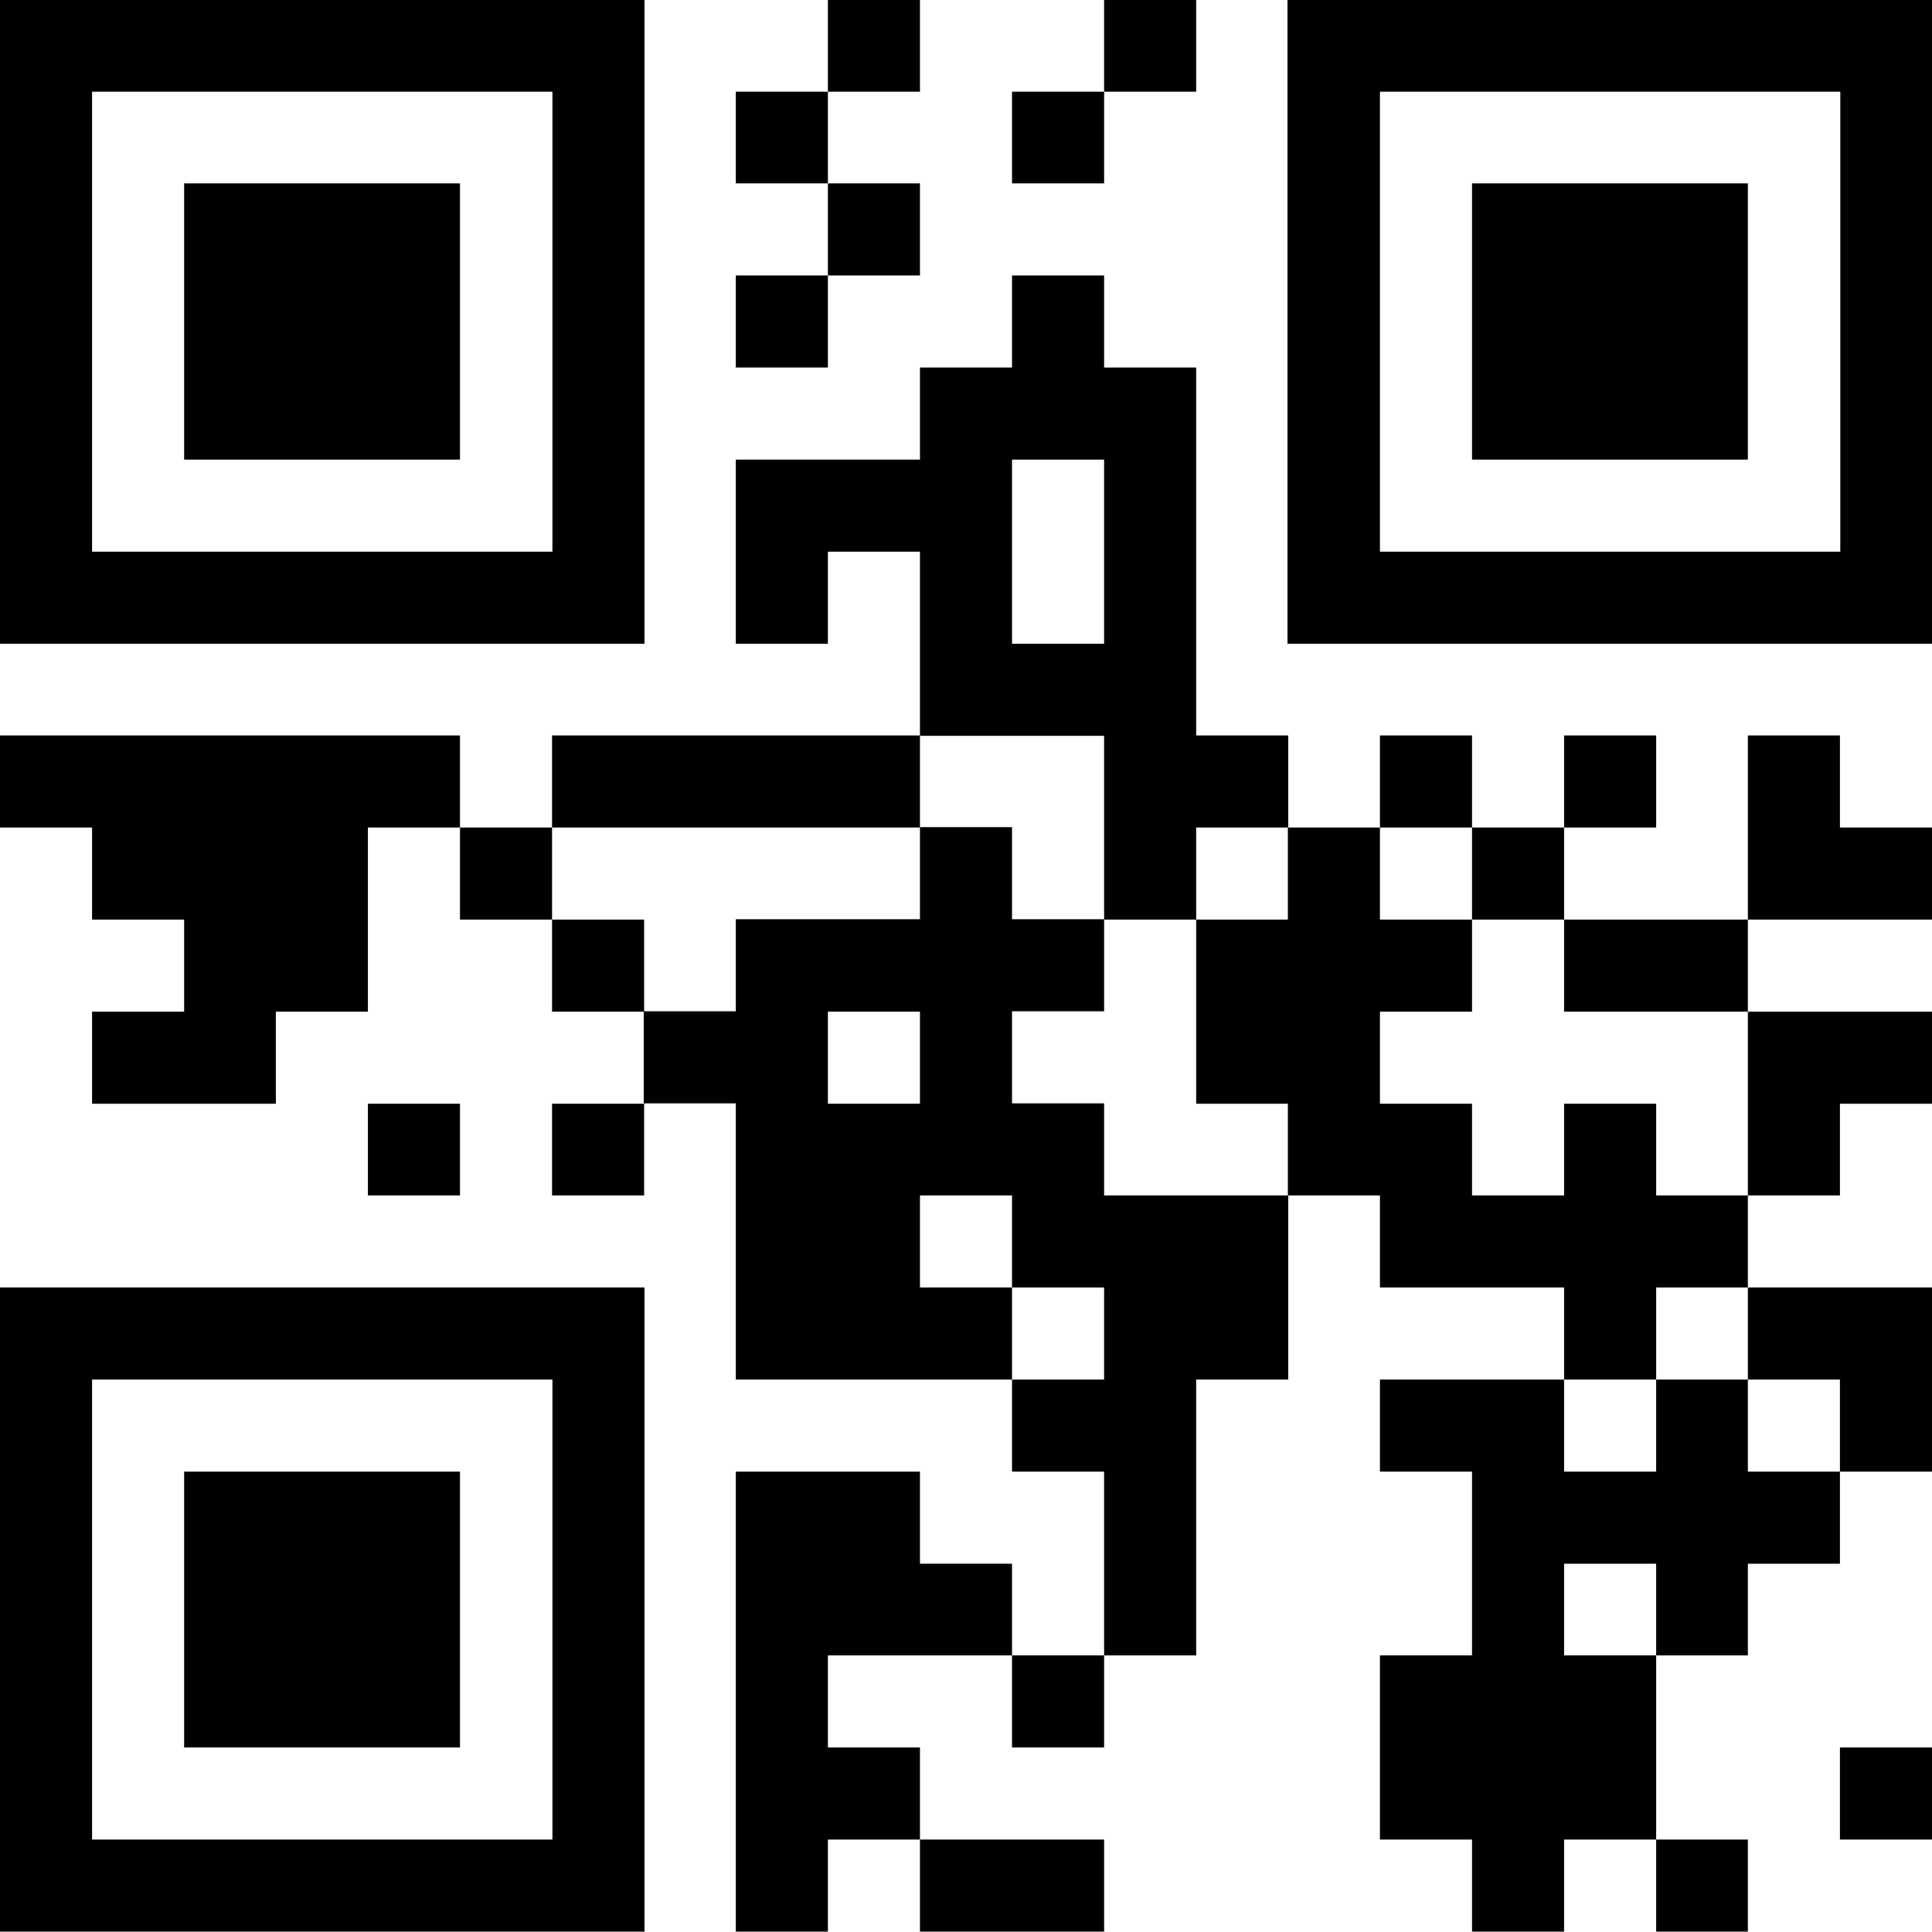 <?xml version="1.0" encoding="utf-8"?>
<!-- Generator: Adobe Illustrator 22.0.0, SVG Export Plug-In . SVG Version: 6.00 Build 0)  -->
<svg version="1.1" id="Capa_1" xmlns="http://www.w3.org/2000/svg" xmlns:xlink="http://www.w3.org/1999/xlink" x="0px" y="0px"
	 viewBox="0 0 512 512" style="enable-background:new 0 0 512 512;" xml:space="preserve">
<style type="text/css">
	.st0{fill-rule:evenodd;clip-rule:evenodd;}
</style>
<g id="XMLID_9_">
	<path id="XMLID_344_" class="st0" d="M0,170.6h24.4h24.4h24.4h24.4h24.4h24.4h24.4v-24.4v-24.4V97.4V73V48.6V24.3V-0.1h-24.4h-24.4
		H97.5H73.1H48.8H24.4H0v24.4v24.4V73v24.4v24.4v24.4V170.6 M24.4,146.2h24.4h24.4h24.4h24.4h24.4v-24.4V97.4V73V48.6V24.3h-24.4
		H97.5H73.1H48.8H24.4v24.4V73v24.4v24.4V146.2"/>
	<polyline id="XMLID_343_" class="st0" points="219.4,24.3 243.8,24.3 243.8,-0.1 219.4,-0.1 	"/>
	<polyline id="XMLID_342_" class="st0" points="292.6,24.3 317,24.3 317,-0.1 292.6,-0.1 	"/>
	<path id="XMLID_339_" class="st0" d="M341.3,170.6h24.4h24.4h24.4h24.4h24.4h24.4H512v-24.4v-24.4V97.4V73V48.6V24.3V-0.1h-24.4
		h-24.4h-24.4h-24.4h-24.4h-24.4h-24.4v24.4v24.4V73v24.4v24.4v24.4V170.6 M365.7,146.2h24.4h24.4h24.4h24.4h24.4v-24.4V97.4V73
		V48.6V24.3h-24.4h-24.4h-24.4h-24.4h-24.4v24.4V73v24.4v24.4V146.2"/>
	<polyline id="XMLID_338_" class="st0" points="195,48.6 219.4,48.6 219.4,24.3 195,24.3 	"/>
	<polyline id="XMLID_337_" class="st0" points="268.2,48.6 292.6,48.6 292.6,24.3 268.2,24.3 	"/>
	<polyline id="XMLID_336_" class="st0" points="48.8,121.8 73.1,121.8 97.5,121.8 121.9,121.8 121.9,97.4 121.9,73 121.9,48.6 
		97.5,48.6 73.1,48.6 48.8,48.6 48.8,73 48.8,97.4 48.8,121.8 	"/>
	<polyline id="XMLID_335_" class="st0" points="219.4,73 243.8,73 243.8,48.6 219.4,48.6 	"/>
	<polyline id="XMLID_334_" class="st0" points="390.1,121.8 414.5,121.8 438.9,121.8 463.2,121.8 463.2,97.4 463.2,73 463.2,48.6 
		438.9,48.6 414.5,48.6 390.1,48.6 390.1,73 390.1,97.4 390.1,121.8 	"/>
	<polyline id="XMLID_333_" class="st0" points="195,97.4 219.4,97.4 219.4,73 195,73 	"/>
	<path id="XMLID_330_" class="st0" d="M292.6,243.7H317v-24.4h24.4v-24.4H317v-24.4v-24.4v-24.4V97.4h-24.4V73h-24.4v24.4h-24.4
		v24.4h-24.4H195v24.4v24.4h24.4v-24.4h24.4v24.4v24.4h24.4h24.4v24.4V243.7 M268.2,170.6h24.4v-24.4v-24.4h-24.4v24.4V170.6"/>
	<polyline id="XMLID_329_" class="st0" points="24.4,292.5 48.8,292.5 73.1,292.5 73.1,268.1 97.5,268.1 97.5,243.7 97.5,219.3 
		121.9,219.3 121.9,194.9 97.5,194.9 73.1,194.9 48.8,194.9 24.4,194.9 0,194.9 0,219.3 24.4,219.3 24.4,243.7 48.8,243.7 
		48.8,268.1 24.4,268.1 24.4,292.5 	"/>
	<polyline id="XMLID_328_" class="st0" points="146.3,219.3 170.7,219.3 195,219.3 219.4,219.3 243.8,219.3 243.8,194.9 
		219.4,194.9 195,194.9 170.7,194.9 146.3,194.9 146.3,219.3 	"/>
	<polyline id="XMLID_327_" class="st0" points="365.7,219.3 390.1,219.3 390.1,194.9 365.7,194.9 	"/>
	<polyline id="XMLID_326_" class="st0" points="414.5,219.3 438.9,219.3 438.9,194.9 414.5,194.9 	"/>
	<polyline id="XMLID_325_" class="st0" points="463.2,243.7 487.6,243.7 512,243.7 512,219.3 487.6,219.3 487.6,194.9 463.2,194.9 
		463.2,219.3 463.2,243.7 	"/>
	<polyline id="XMLID_324_" class="st0" points="121.9,243.7 146.3,243.7 146.3,219.3 121.9,219.3 	"/>
	<path id="XMLID_321_" class="st0" d="M292.6,438.7H317v-24.4V390v-24.4h24.4v-24.4v-24.4H317h-24.4v-24.4h-24.4v-24.4h24.4v-24.4
		h-24.4v-24.4h-24.4v24.4h-24.4H195v24.4h-24.4v24.4H195v24.4v24.4v24.4h24.4h24.4h24.4v-24.4h-24.4v-24.4h24.4v24.4h24.4v24.4
		h-24.4V390h24.4v24.4V438.7 M219.4,292.5h24.4v-24.4h-24.4V292.5"/>
	<polyline id="XMLID_320_" class="st0" points="414.5,365.6 438.9,365.6 438.9,341.2 463.2,341.2 463.2,316.8 438.9,316.8 
		438.9,292.5 414.5,292.5 414.5,316.8 390.1,316.8 390.1,292.5 365.7,292.5 365.7,268.1 390.1,268.1 390.1,243.7 365.7,243.7 
		365.7,219.3 341.3,219.3 341.3,243.7 317,243.7 317,268.1 317,292.5 341.3,292.5 341.3,316.8 365.7,316.8 365.7,341.2 390.1,341.2 
		414.5,341.2 414.5,365.6 	"/>
	<polyline id="XMLID_319_" class="st0" points="390.1,243.7 414.5,243.7 414.5,219.3 390.1,219.3 	"/>
	<polyline id="XMLID_318_" class="st0" points="146.3,268.1 170.7,268.1 170.7,243.7 146.3,243.7 	"/>
	<polyline id="XMLID_317_" class="st0" points="414.5,268.1 438.9,268.1 463.2,268.1 463.2,243.7 438.9,243.7 414.5,243.7 
		414.5,268.1 	"/>
	<polyline id="XMLID_316_" class="st0" points="463.2,316.8 487.6,316.8 487.6,292.5 512,292.5 512,268.1 487.6,268.1 463.2,268.1 
		463.2,292.5 463.2,316.8 	"/>
	<polyline id="XMLID_315_" class="st0" points="97.5,316.8 121.9,316.8 121.9,292.5 97.5,292.5 	"/>
	<polyline id="XMLID_314_" class="st0" points="146.3,316.8 170.7,316.8 170.7,292.5 146.3,292.5 	"/>
	<path id="XMLID_311_" class="st0" d="M0,511.9h24.4h24.4h24.4h24.4h24.4h24.4h24.4v-24.4v-24.4v-24.4v-24.4V390v-24.4v-24.4h-24.4
		h-24.4H97.5H73.1H48.8H24.4H0v24.4V390v24.4v24.4v24.4v24.4V511.9 M24.4,487.5h24.4h24.4h24.4h24.4h24.4v-24.4v-24.4v-24.4V390
		v-24.4h-24.4H97.5H73.1H48.8H24.4V390v24.4v24.4v24.4V487.5"/>
	<polyline id="XMLID_310_" class="st0" points="487.6,390 512,390 512,365.6 512,341.2 487.6,341.2 463.2,341.2 463.2,365.6 
		487.6,365.6 487.6,390 	"/>
	<polyline id="XMLID_309_" class="st0" points="390.1,511.9 414.5,511.9 414.5,487.5 438.9,487.5 438.9,463.1 438.9,438.7 
		414.5,438.7 414.5,414.4 438.9,414.4 438.9,438.7 463.2,438.7 463.2,414.4 487.6,414.4 487.6,390 463.2,390 463.2,365.6 
		438.9,365.6 438.9,390 414.5,390 414.5,365.6 390.1,365.6 365.7,365.6 365.7,390 390.1,390 390.1,414.4 390.1,438.7 365.7,438.7 
		365.7,463.1 365.7,487.5 390.1,487.5 390.1,511.9 	"/>
	<polyline id="XMLID_308_" class="st0" points="48.8,463.1 73.1,463.1 97.5,463.1 121.9,463.1 121.9,438.7 121.9,414.4 121.9,390 
		97.5,390 73.1,390 48.8,390 48.8,414.4 48.8,438.7 48.8,463.1 	"/>
	<polyline id="XMLID_307_" class="st0" points="195,511.9 219.4,511.9 219.4,487.5 243.8,487.5 243.8,463.1 219.4,463.1 
		219.4,438.7 243.8,438.7 268.2,438.7 268.2,414.4 243.8,414.4 243.8,390 219.4,390 195,390 195,414.4 195,438.7 195,463.1 
		195,487.5 195,511.9 	"/>
	<polyline id="XMLID_306_" class="st0" points="268.2,463.1 292.6,463.1 292.6,438.7 268.2,438.7 	"/>
	<polyline id="XMLID_305_" class="st0" points="487.6,487.5 512,487.5 512,463.1 487.6,463.1 	"/>
	<polyline id="XMLID_304_" class="st0" points="243.8,511.9 268.2,511.9 292.6,511.9 292.6,487.5 268.2,487.5 243.8,487.5 
		243.8,511.9 	"/>
	<polyline id="XMLID_303_" class="st0" points="438.9,511.9 463.2,511.9 463.2,487.5 438.9,487.5 	"/>
</g>
</svg>
